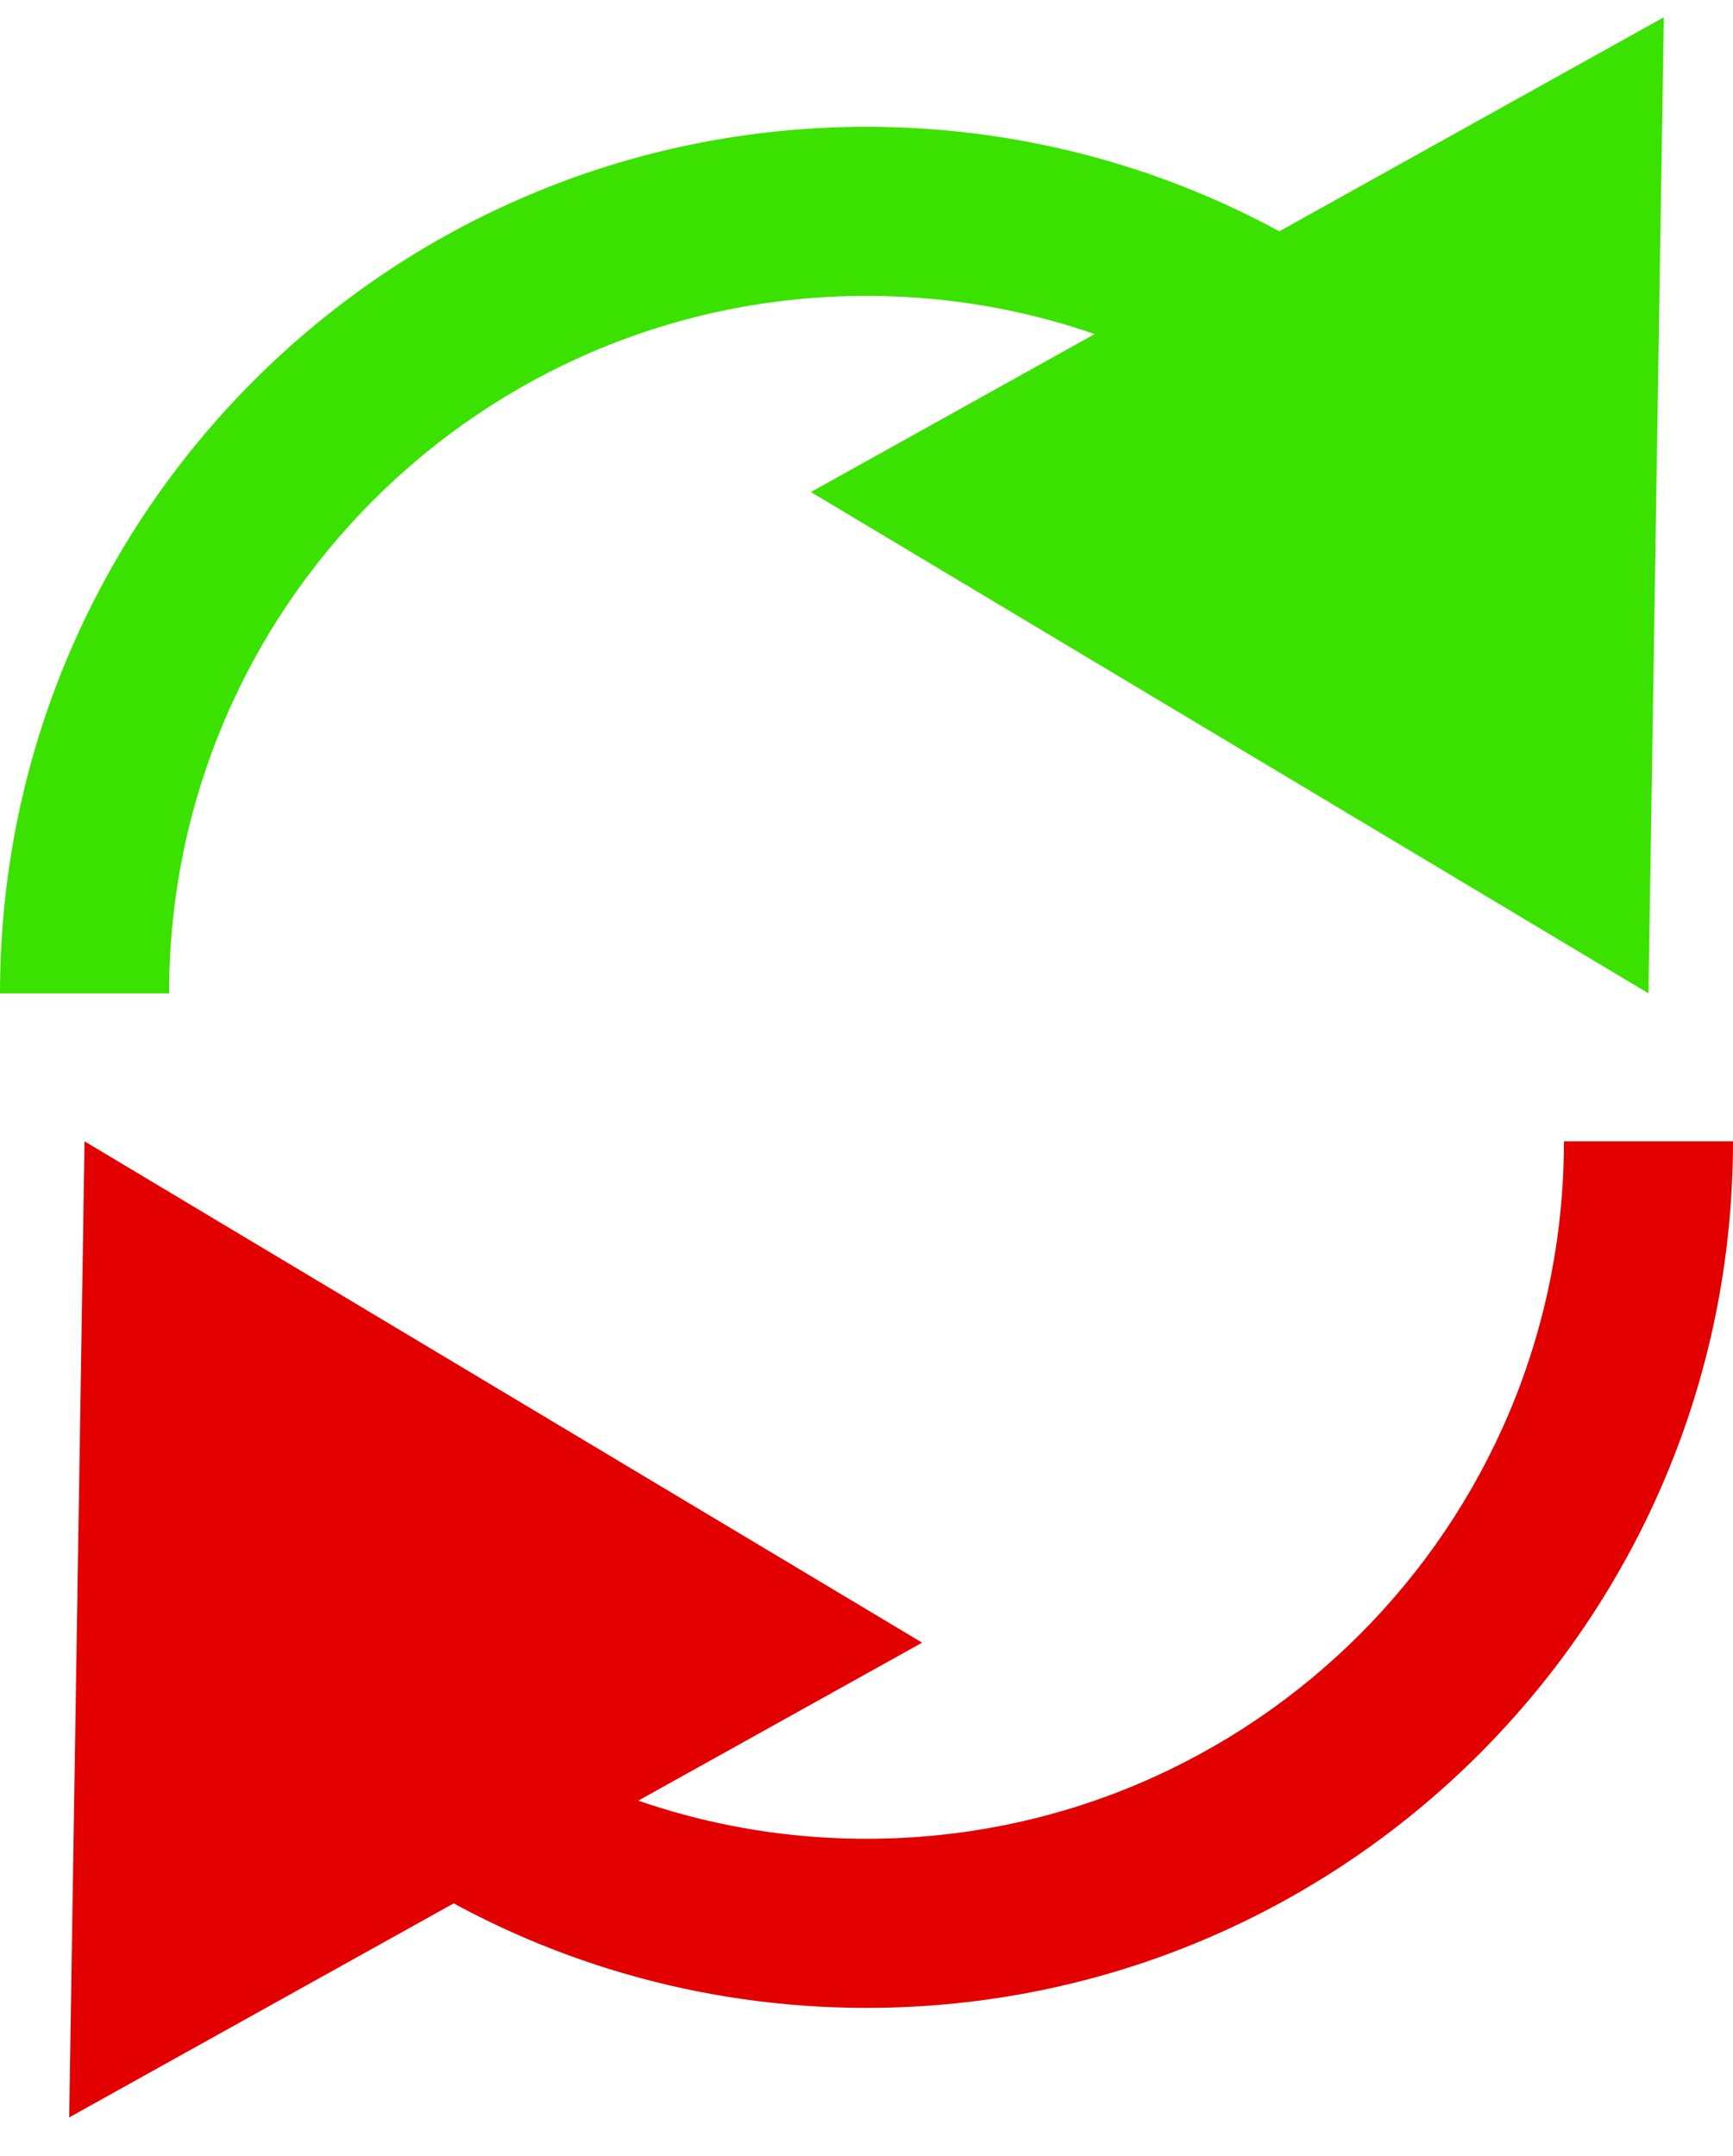 <svg width="41" height="51" viewBox="0 0 41 51" fill="none" xmlns="http://www.w3.org/2000/svg">
<path d="M2 27L21.816 38.86L1.637 50.091L2 27ZM11.809 41.029C14.332 42.595 17.307 43.5 20.5 43.5V47.5C16.54 47.5 12.836 46.375 9.699 44.427L11.809 41.029ZM20.5 43.5C29.613 43.5 37 36.113 37 27H41C41 38.322 31.822 47.5 20.5 47.5V43.5Z" fill="#E20000"/>
<path d="M39 23.5L19.184 11.64L39.363 0.409L39 23.5ZM29.191 9.472C26.669 7.905 23.693 7 20.5 7V3C24.46 3 28.164 4.125 31.301 6.073L29.191 9.472ZM20.5 7C11.387 7 4 14.387 4 23.5H0C0 12.178 9.178 3 20.5 3V7Z" fill="#3BE200"/>
</svg>
